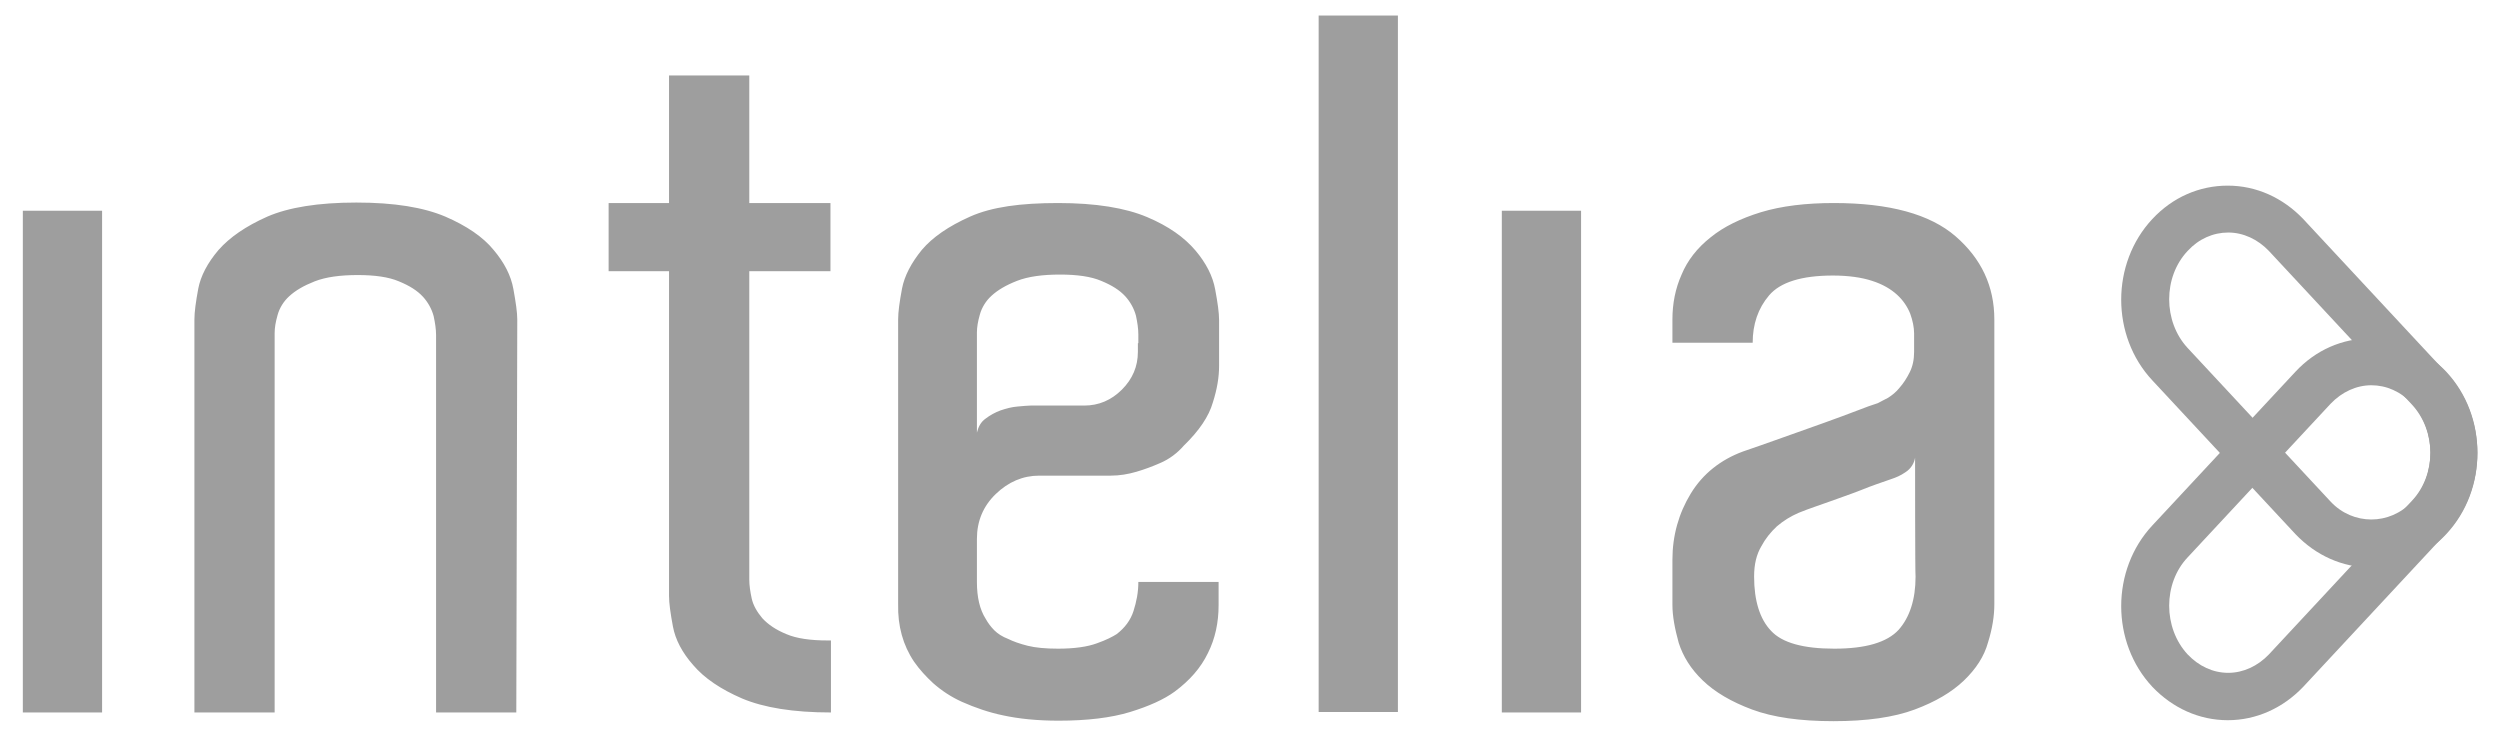 <svg width="98" height="29" viewBox="0 0 98 29" fill="none" xmlns="http://www.w3.org/2000/svg">
<path d="M0.895 27.929V8.262H4.002V27.929H0.895ZM20.239 27.929H17.094V13.132C17.094 12.904 17.056 12.658 16.999 12.393C16.924 12.108 16.772 11.843 16.582 11.635C16.355 11.388 16.052 11.199 15.635 11.028C15.237 10.858 14.688 10.782 14.025 10.782C13.343 10.782 12.774 10.858 12.338 11.028C11.903 11.199 11.581 11.388 11.334 11.616C11.126 11.805 10.955 12.07 10.88 12.355C10.804 12.62 10.766 12.847 10.766 13.056V27.929H7.621V12.525C7.621 12.222 7.678 11.824 7.772 11.313C7.867 10.82 8.132 10.308 8.568 9.797C9.004 9.304 9.629 8.869 10.482 8.49C11.315 8.13 12.471 7.94 13.968 7.94C15.465 7.94 16.602 8.13 17.454 8.49C18.288 8.85 18.932 9.285 19.349 9.797C19.766 10.29 20.031 10.801 20.125 11.332C20.22 11.862 20.277 12.241 20.277 12.525L20.239 27.929ZM32.573 25.106V27.929C31.096 27.929 29.94 27.739 29.087 27.379C28.254 27.019 27.609 26.584 27.174 26.072C26.738 25.579 26.473 25.068 26.378 24.556C26.283 24.045 26.226 23.647 26.226 23.363V10.63H23.858V7.959H26.226V2.957H29.372V7.959H32.554V10.63H29.372V22.718C29.372 22.946 29.409 23.192 29.466 23.457C29.523 23.723 29.675 23.988 29.883 24.234C30.11 24.48 30.413 24.689 30.83 24.859C31.228 25.03 31.778 25.106 32.441 25.106H32.573ZM41.478 7.959C42.956 7.959 44.112 8.149 44.965 8.509C45.817 8.869 46.423 9.304 46.859 9.816C47.276 10.308 47.541 10.82 47.636 11.351C47.731 11.862 47.788 12.26 47.788 12.544V14.344C47.788 14.78 47.712 15.254 47.541 15.784C47.39 16.314 47.011 16.883 46.404 17.47C46.158 17.755 45.836 18.001 45.476 18.152C45.173 18.285 44.87 18.399 44.548 18.493C44.226 18.588 43.885 18.645 43.544 18.645H40.739C40.095 18.645 39.527 18.891 39.034 19.365C38.542 19.839 38.295 20.426 38.295 21.127V22.813C38.295 23.419 38.409 23.893 38.636 24.253C38.731 24.424 38.845 24.575 38.977 24.708C39.11 24.84 39.281 24.954 39.527 25.049C39.716 25.144 39.982 25.238 40.285 25.314C40.588 25.39 40.986 25.428 41.478 25.428C42.123 25.428 42.634 25.352 42.994 25.219C43.373 25.087 43.619 24.954 43.771 24.859C44.093 24.613 44.32 24.31 44.434 23.95C44.548 23.59 44.623 23.23 44.623 22.813H47.769V23.723C47.769 24.405 47.636 25.03 47.352 25.598C47.068 26.186 46.632 26.678 46.044 27.114C45.628 27.417 45.04 27.683 44.301 27.91C43.562 28.137 42.615 28.251 41.497 28.251C40.664 28.251 39.925 28.175 39.318 28.042C38.769 27.929 38.219 27.739 37.708 27.512C37.291 27.323 36.912 27.076 36.571 26.773C36.306 26.527 36.041 26.242 35.832 25.939C35.397 25.295 35.188 24.537 35.207 23.685V12.525C35.207 12.222 35.264 11.824 35.359 11.313C35.453 10.82 35.719 10.308 36.135 9.797C36.552 9.304 37.178 8.869 38.03 8.49C38.883 8.111 40.001 7.959 41.478 7.959ZM44.623 13.454V13.113C44.623 12.885 44.586 12.639 44.529 12.374C44.453 12.089 44.301 11.824 44.112 11.616C43.885 11.37 43.581 11.18 43.165 11.009C42.767 10.839 42.217 10.763 41.554 10.763C40.872 10.763 40.304 10.839 39.868 11.009C39.432 11.18 39.11 11.37 38.864 11.597C38.655 11.786 38.485 12.052 38.409 12.336C38.333 12.601 38.295 12.828 38.295 13.037V16.959C38.352 16.731 38.447 16.542 38.636 16.409C38.807 16.277 39.015 16.163 39.224 16.087C39.451 16.011 39.66 15.954 39.887 15.936C40.114 15.917 40.285 15.898 40.398 15.898H42.501C43.07 15.898 43.562 15.689 43.979 15.273C44.396 14.856 44.605 14.363 44.605 13.795V13.454H44.623ZM51.691 27.929V0.608H54.798V27.91H51.691V27.929ZM58.871 27.929V8.262H61.978V27.929H58.871ZM71.888 7.959C74.066 7.959 75.658 8.395 76.662 9.266C77.666 10.138 78.178 11.218 78.178 12.525V23.685C78.178 24.139 78.102 24.632 77.931 25.181C77.78 25.731 77.458 26.224 76.984 26.678C76.51 27.133 75.866 27.512 75.052 27.815C74.237 28.118 73.176 28.27 71.869 28.27C70.561 28.27 69.5 28.118 68.686 27.815C67.871 27.512 67.227 27.133 66.753 26.678C66.279 26.224 65.976 25.731 65.806 25.201C65.654 24.651 65.559 24.158 65.559 23.704V21.942C65.559 20.994 65.806 20.123 66.279 19.346C66.753 18.569 67.454 18.02 68.326 17.698C68.761 17.546 69.273 17.375 69.841 17.167L71.49 16.58C72.02 16.39 72.475 16.22 72.873 16.068C73.119 15.973 73.365 15.879 73.612 15.803C73.707 15.746 73.839 15.689 74.01 15.595C74.161 15.5 74.332 15.367 74.464 15.197C74.616 15.026 74.749 14.818 74.862 14.59C74.976 14.363 75.033 14.098 75.033 13.795V13.075C75.033 12.828 74.976 12.563 74.881 12.298C74.767 12.014 74.597 11.767 74.37 11.559C74.123 11.332 73.801 11.142 73.384 11.009C72.987 10.877 72.456 10.801 71.85 10.801C70.618 10.801 69.784 11.066 69.349 11.578C68.913 12.089 68.705 12.715 68.705 13.435H65.559V12.525C65.559 11.9 65.673 11.313 65.919 10.763C66.147 10.214 66.526 9.721 67.056 9.304C67.568 8.887 68.231 8.565 69.027 8.319C69.841 8.073 70.789 7.959 71.888 7.959ZM75.071 17.944C75.033 18.171 74.9 18.38 74.692 18.512C74.502 18.645 74.313 18.721 74.142 18.778C73.763 18.91 73.365 19.043 72.949 19.213C72.513 19.384 72.115 19.517 71.755 19.649C71.338 19.801 70.921 19.933 70.504 20.104C70.201 20.236 69.917 20.407 69.652 20.634C69.406 20.862 69.197 21.127 69.046 21.411C68.856 21.733 68.761 22.112 68.761 22.605C68.761 23.552 68.989 24.272 69.424 24.727C69.86 25.201 70.694 25.428 71.906 25.428C73.138 25.428 73.972 25.181 74.426 24.689C74.862 24.196 75.09 23.495 75.09 22.605C75.071 22.567 75.071 17.944 75.071 17.944Z" fill="#9E9E9E"/>
<path d="M92.937 22.245C91.819 22.245 90.777 21.771 89.982 20.938L84.373 14.912C82.744 13.169 82.744 10.327 84.373 8.584C85.169 7.732 86.211 7.277 87.329 7.277C88.447 7.277 89.489 7.751 90.285 8.584L95.893 14.609C97.522 16.352 97.522 19.194 95.893 20.938C95.097 21.79 94.055 22.245 92.937 22.245ZM85.074 9.21L85.757 9.835C84.79 10.858 84.79 12.601 85.757 13.643L91.365 19.668C92.236 20.596 93.676 20.596 94.548 19.668C95.514 18.645 95.514 16.902 94.548 15.86L88.939 9.835C88.504 9.38 87.935 9.115 87.348 9.115C86.761 9.115 86.192 9.361 85.757 9.835L85.074 9.21Z" fill="#9E9E9E"/>
<path d="M87.329 28.232C86.211 28.232 85.169 27.758 84.373 26.925C82.744 25.181 82.744 22.34 84.373 20.596L89.982 14.571C90.777 13.719 91.819 13.264 92.937 13.264C94.055 13.264 95.097 13.738 95.893 14.571C97.522 16.314 97.522 19.157 95.893 20.9L90.285 26.925C89.489 27.758 88.447 28.232 87.329 28.232ZM85.757 25.655C86.192 26.11 86.742 26.375 87.348 26.375C87.935 26.375 88.504 26.11 88.939 25.655L94.548 19.63C95.514 18.607 95.514 16.864 94.548 15.822C94.112 15.348 93.543 15.102 92.956 15.102C92.369 15.102 91.8 15.367 91.365 15.822L85.757 21.847C84.79 22.87 84.79 24.613 85.757 25.655Z" fill="#9E9E9E"/>
</svg>
